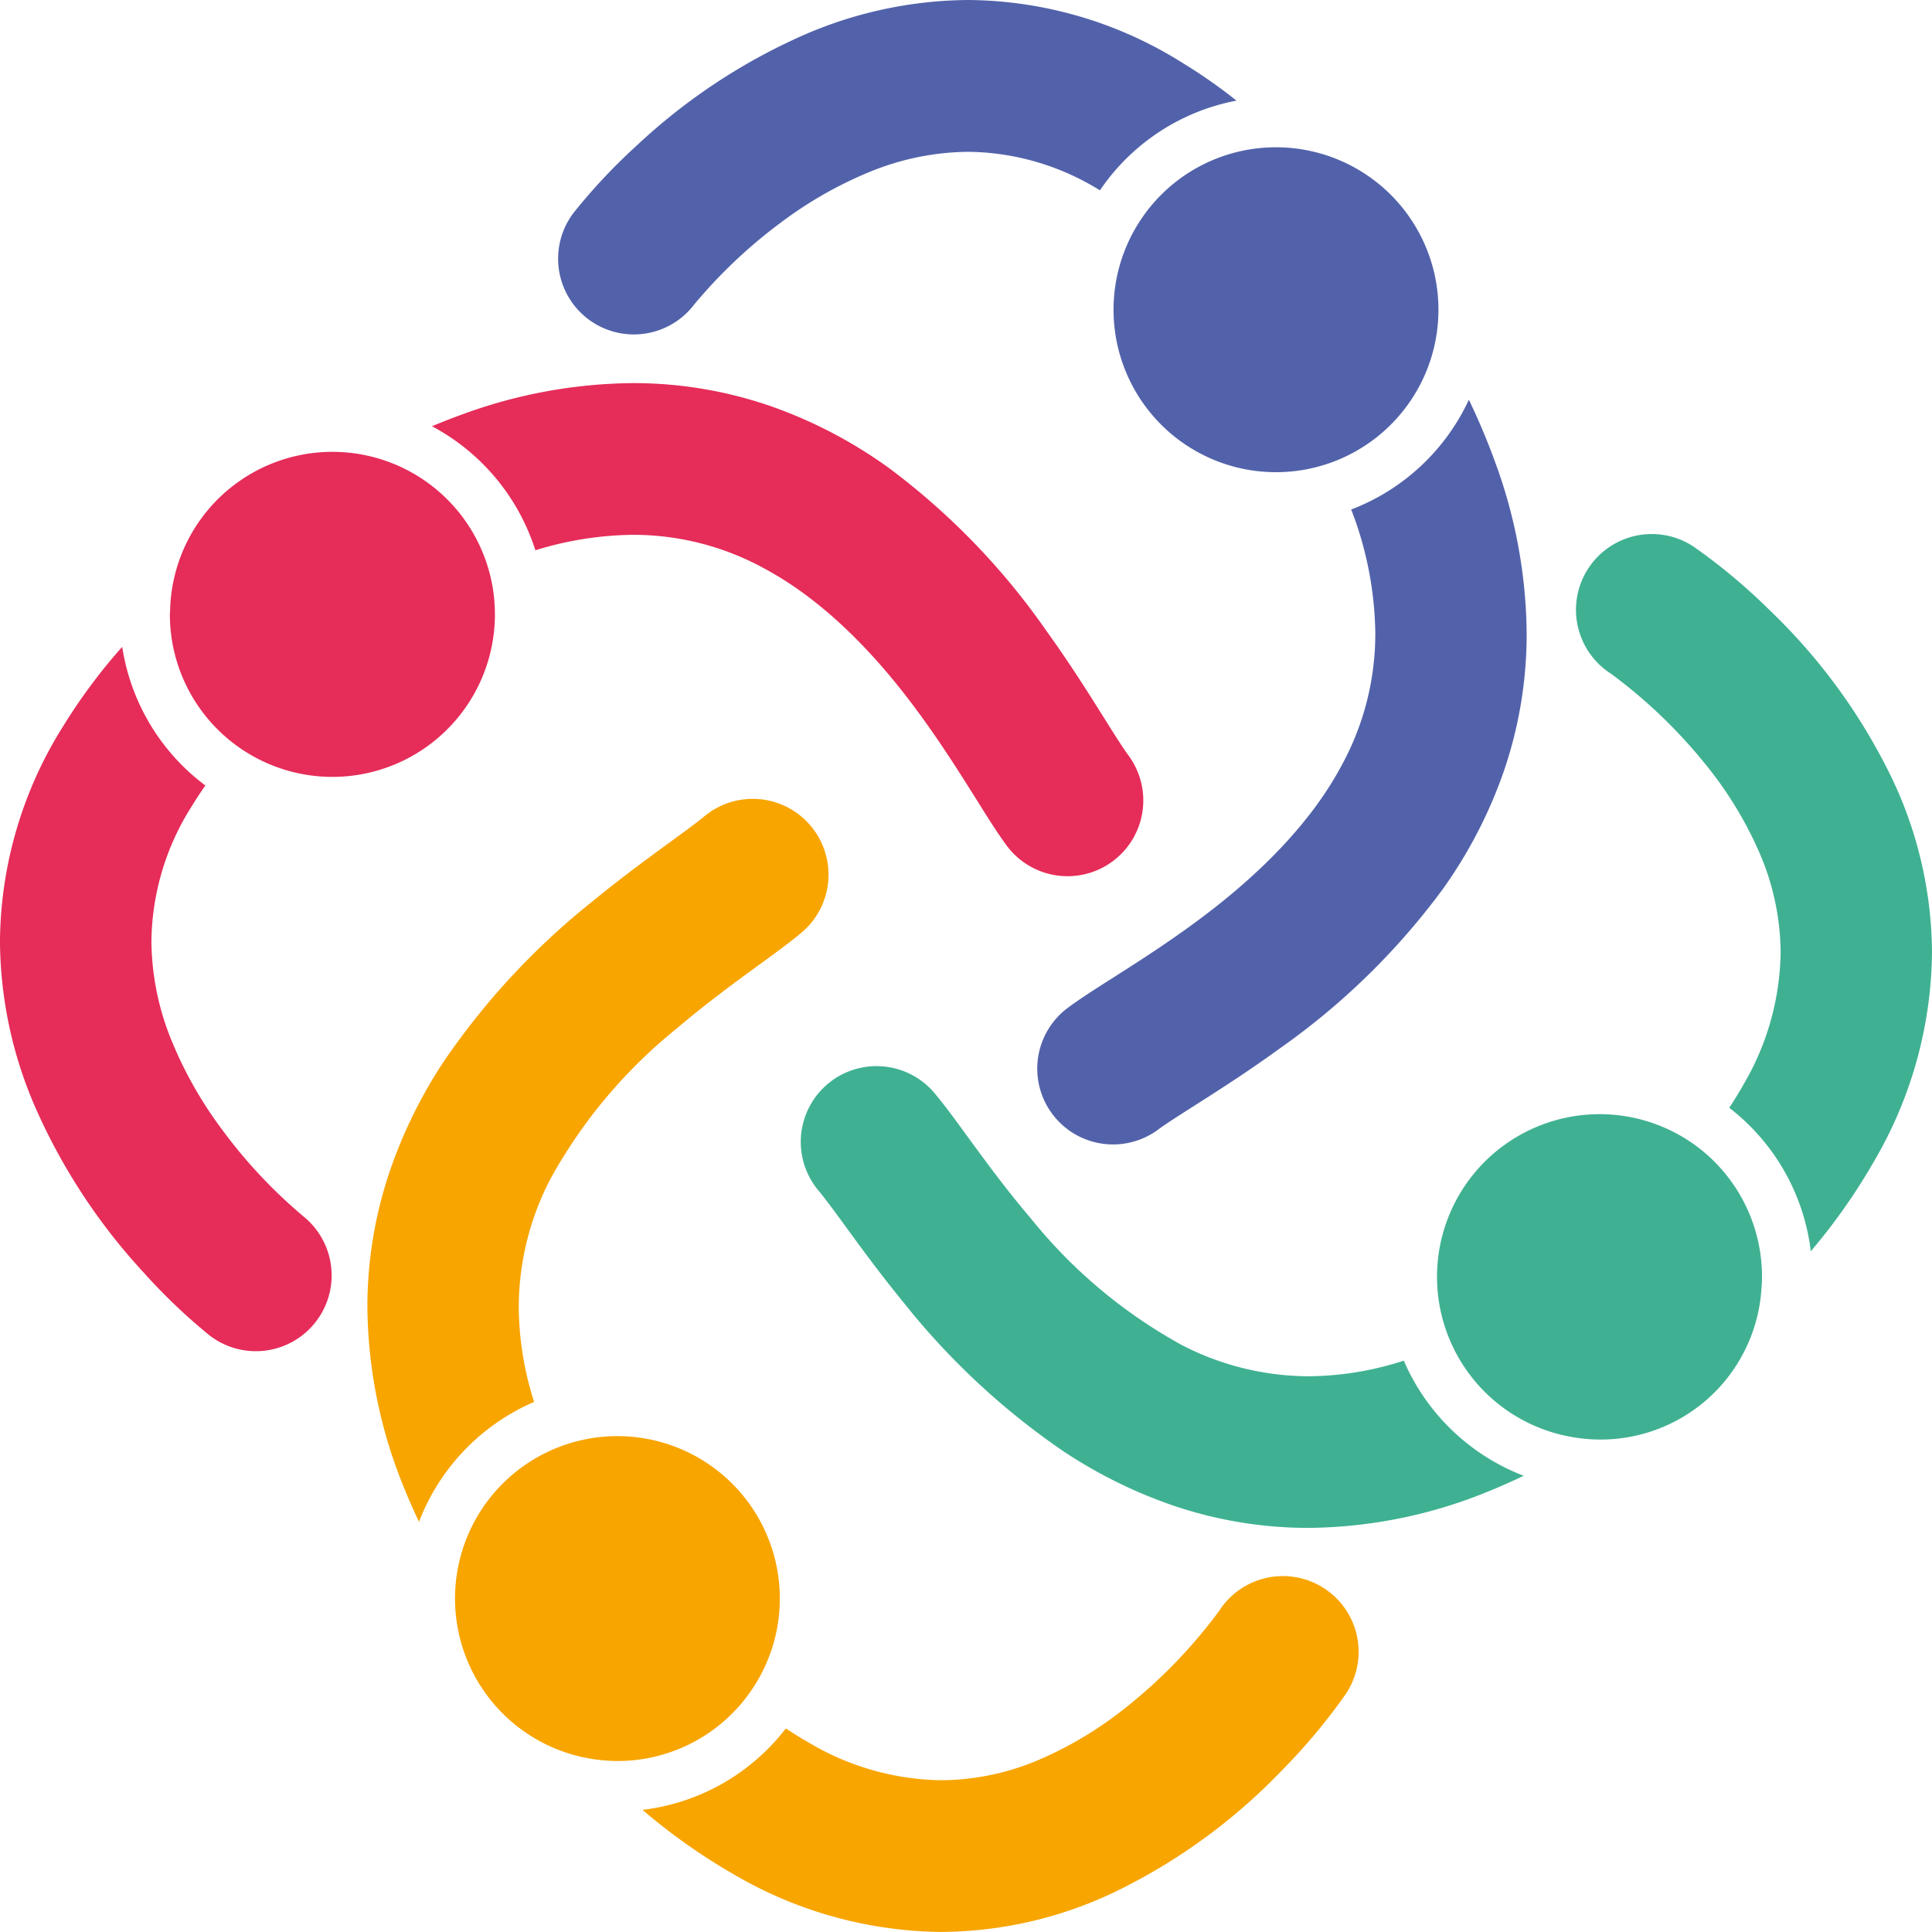 <svg xmlns="http://www.w3.org/2000/svg" width="150" height="150" viewBox="0 0 150 150"><g transform="translate(-220.507 -134.114)"><g transform="translate(263.853 134.114)"><path d="M308.479,141.926a41.994,41.994,0,0,0-4.208-2.94,31.667,31.667,0,0,0-16.612-4.872,32.475,32.475,0,0,0-12.7,2.683,46.2,46.2,0,0,0-12.995,8.568,45.187,45.187,0,0,0-4.925,5.234,5.88,5.88,0,0,0,9.3,7.2h0l.022-.029a39.036,39.036,0,0,1,6.815-6.431A31.114,31.114,0,0,1,279.9,147.5a20.6,20.6,0,0,1,7.761-1.6,19.753,19.753,0,0,1,10.213,2.992A16.547,16.547,0,0,1,308.479,141.926Z" transform="translate(-255.822 -134.114)" fill="#5262aa"/><path d="M321.641,164.12c-.566-1.568-1.241-3.161-2.012-4.776a16.61,16.61,0,0,1-9.139,8.525c.032.084.068.171.1.253a27.532,27.532,0,0,1,1.774,9.369,21.3,21.3,0,0,1-2.645,10.3c-2.454,4.58-6.53,8.508-10.622,11.6-2.041,1.549-4.064,2.888-5.867,4.044-.9.579-1.749,1.113-2.532,1.619s-1.5.979-2.195,1.493a5.885,5.885,0,0,0,7,9.464c.407-.306,1.255-.864,2.313-1.536,1.867-1.192,4.42-2.791,7.181-4.8A54.93,54.93,0,0,0,317.56,197.4a36.2,36.2,0,0,0,4.692-8.956,32.787,32.787,0,0,0,1.862-10.95A39.278,39.278,0,0,0,321.641,164.12Z" transform="translate(-248.931 -128.31)" fill="#5262aa"/><path d="M293.134,148.924a12.613,12.613,0,1,0,10.417-5.513h-.006A12.6,12.6,0,0,0,293.134,148.924Z" transform="translate(-247.837 -131.976)" fill="#5262aa"/></g><g transform="translate(282.685 175.577)"><path d="M317.978,224.278a24.4,24.4,0,0,1-7.389,1.212,21.521,21.521,0,0,1-9.873-2.439,39.344,39.344,0,0,1-11.683-9.8c-1.6-1.88-3-3.743-4.218-5.4-.612-.833-1.176-1.614-1.711-2.337s-1.037-1.387-1.579-2.028a5.882,5.882,0,1,0-8.968,7.614c.32.375.9,1.149,1.612,2.119,1.252,1.71,2.93,4.05,5,6.579A56.752,56.752,0,0,0,291.5,231.28a37.2,37.2,0,0,0,8.675,4.282,32.639,32.639,0,0,0,10.413,1.7,37.489,37.489,0,0,0,14.145-2.911c.846-.343,1.7-.729,2.554-1.135A16.625,16.625,0,0,1,317.978,224.278Z" transform="translate(-271.165 -160.1)" fill="#3fb192"/><path d="M344.815,186.976a45.346,45.346,0,0,0-9.613-13.27,45.844,45.844,0,0,0-5.842-4.883,5.884,5.884,0,0,0-6.564,9.768h0l.147.1a39.644,39.644,0,0,1,7.4,7.129,29.452,29.452,0,0,1,4.068,6.685,19.783,19.783,0,0,1,1.672,7.8,20.775,20.775,0,0,1-2.9,10.284c-.324.581-.693,1.176-1.089,1.78a16.552,16.552,0,0,1,6.331,11.139,46.694,46.694,0,0,0,5.011-7.16,32.62,32.62,0,0,0,4.4-16.043A31.845,31.845,0,0,0,344.815,186.976Z" transform="translate(-260.013 -167.823)" fill="#3fb192"/><path d="M331.787,207.108a12.625,12.625,0,1,0-9.676,22.441A12.516,12.516,0,0,0,336.583,218.2c.033-.376.056-.757.056-1.142A12.623,12.623,0,0,0,331.787,207.108Z" transform="translate(-262.016 -159.405)" fill="#3fb192"/></g><g transform="translate(249.029 196.076)"><path d="M256.693,231.369a24.511,24.511,0,0,1-1.194-7.407,21.622,21.622,0,0,1,2.452-9.89,39.358,39.358,0,0,1,9.807-11.688c1.878-1.6,3.74-3,5.4-4.219.831-.61,1.613-1.173,2.336-1.708s1.385-1.038,2.026-1.578a5.884,5.884,0,0,0-7.58-9c-.374.32-1.149.9-2.118,1.611-1.709,1.25-4.047,2.927-6.574,5a56.753,56.753,0,0,0-11.491,12.331,37.349,37.349,0,0,0-4.288,8.686,32.83,32.83,0,0,0-1.722,10.431,37.737,37.737,0,0,0,2.878,14.181c.341.848.724,1.7,1.128,2.562A16.629,16.629,0,0,1,256.693,231.369Z" transform="translate(-243.745 -184.489)" fill="#f8a500"/><path d="M297.591,258.231a45.25,45.25,0,0,0,13.26-9.609,45.75,45.75,0,0,0,4.884-5.845,5.879,5.879,0,0,0-9.733-6.6v0l-.1.148a39.629,39.629,0,0,1-7.128,7.4,29.4,29.4,0,0,1-6.679,4.064,19.661,19.661,0,0,1-7.787,1.659,20.664,20.664,0,0,1-10.256-2.928c-.578-.326-1.172-.7-1.774-1.095a16.5,16.5,0,0,1-11.128,6.322,46.785,46.785,0,0,0,7.135,5.036,32.444,32.444,0,0,0,16,4.443A31.659,31.659,0,0,0,297.591,258.231Z" transform="translate(-239.788 -173.192)" fill="#f8a500"/><path d="M271.828,245.156a12.609,12.609,0,1,0-11.081,4.785c.375.034.755.059,1.139.059A12.574,12.574,0,0,0,271.828,245.156Z" transform="translate(-242.484 -175.237)" fill="#f8a500"/></g><g transform="translate(220.507 163.858)"><path d="M301.879,187.165c-.3-.411-.858-1.264-1.527-2.333-1.183-1.882-2.771-4.457-4.773-7.242a54.74,54.74,0,0,0-12.238-12.68,35.973,35.973,0,0,0-8.956-4.736,32.619,32.619,0,0,0-10.967-1.878,39.215,39.215,0,0,0-13.281,2.447c-.762.273-1.533.581-2.307.9a16.631,16.631,0,0,1,8.031,9.631,26.507,26.507,0,0,1,7.557-1.2,21.154,21.154,0,0,1,10.31,2.665c4.576,2.474,8.489,6.583,11.563,10.71,1.541,2.058,2.871,4.1,4.02,5.915.576.91,1.106,1.764,1.607,2.554s.972,1.512,1.483,2.213a5.882,5.882,0,1,0,9.479-6.966Z" transform="translate(-214.294 -158.295)" fill="#e62c59"/><path d="M244.036,219.138h0l-.027-.023a38.921,38.921,0,0,1-6.359-6.827,31.24,31.24,0,0,1-3.8-6.723,20.79,20.79,0,0,1-1.588-7.758,19.933,19.933,0,0,1,3.174-10.554c.308-.506.648-1.021,1.015-1.544a16.559,16.559,0,0,1-6.455-10.767,43.876,43.876,0,0,0-4.591,6.171,31.787,31.787,0,0,0-4.9,16.693,32.75,32.75,0,0,0,2.65,12.676,46.39,46.39,0,0,0,8.47,13,45.084,45.084,0,0,0,5.176,4.94,5.884,5.884,0,0,0,7.233-9.282Z" transform="translate(-220.507 -154.466)" fill="#e62c59"/><path d="M247.7,163.229a12.606,12.606,0,0,0-16.43,11.705c0,.116-.017.23-.017.347A12.618,12.618,0,1,0,247.7,163.229Z" transform="translate(-218.064 -157.297)" fill="#e62c59"/></g></g></svg>